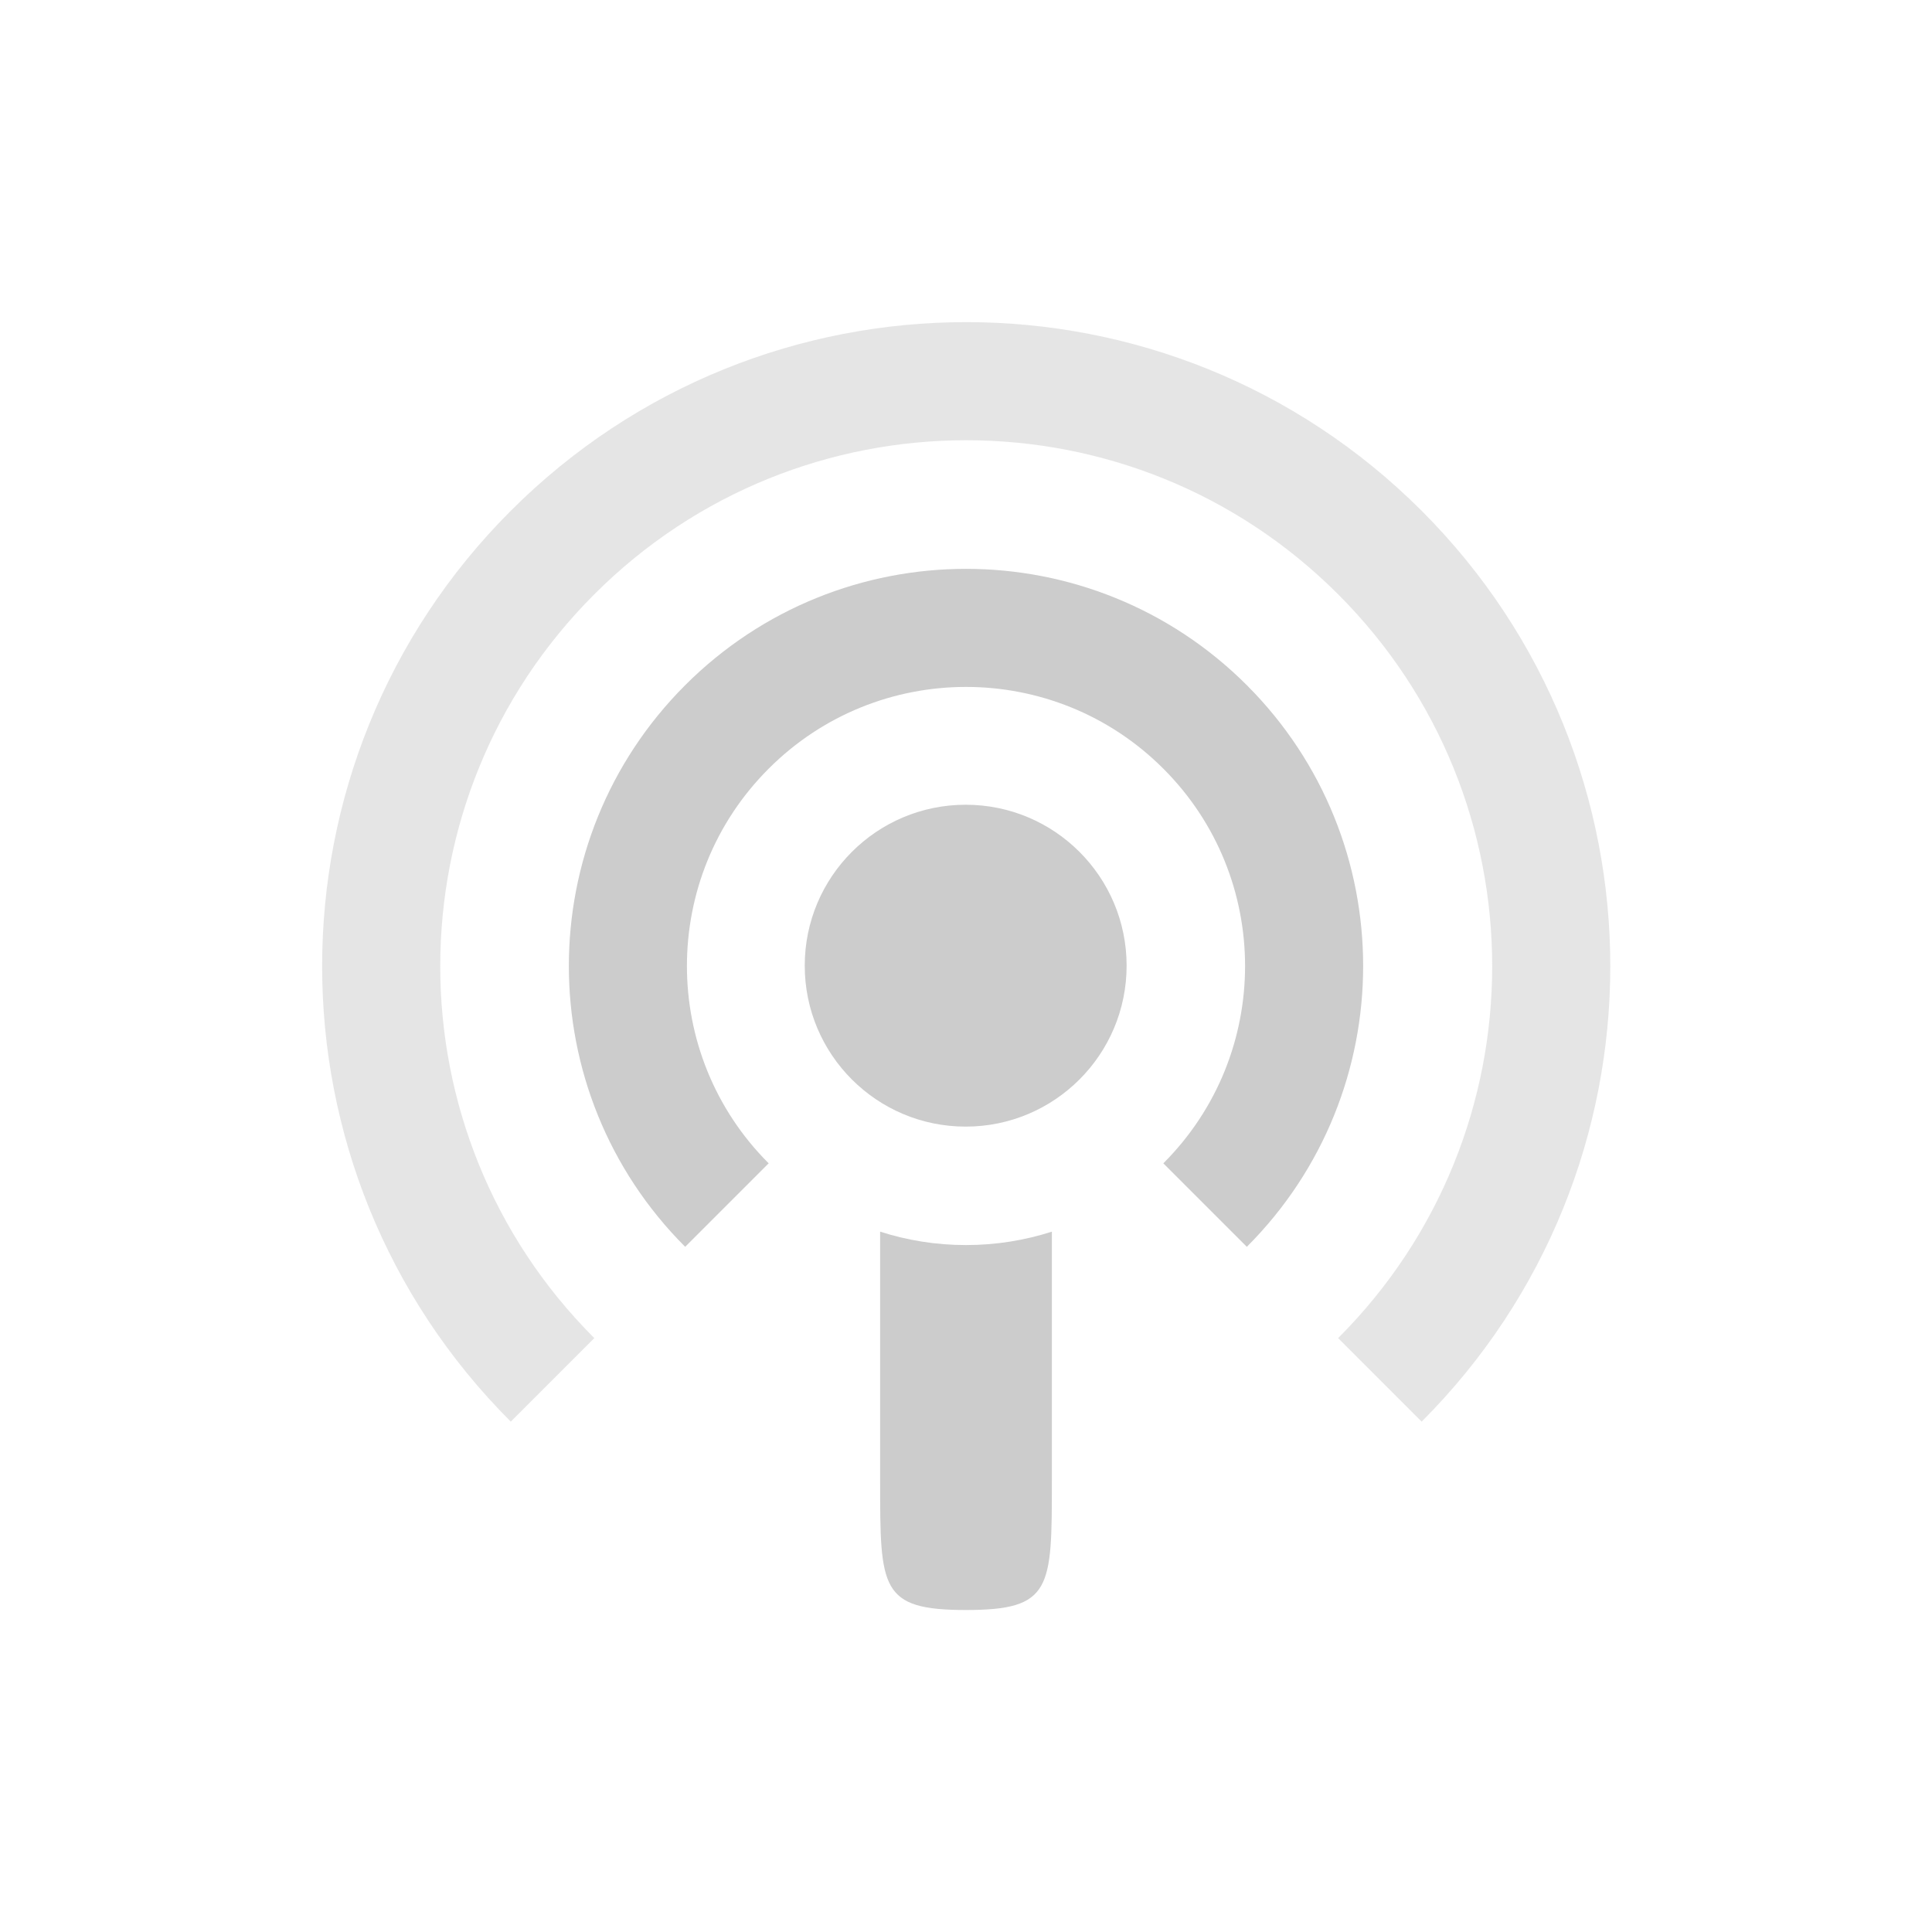 <?xml version="1.0" encoding="UTF-8" standalone="no"?>
<!-- Created with Inkscape (http://www.inkscape.org/) -->
<svg id="svg3289" xmlns:rdf="http://www.w3.org/1999/02/22-rdf-syntax-ns#" xmlns="http://www.w3.org/2000/svg" height="90" width="90" version="1.1" xmlns:cc="http://creativecommons.org/ns#" xmlns:xlink="http://www.w3.org/1999/xlink" xmlns:dc="http://purl.org/dc/elements/1.1/">
 <g id="layer1" transform="translate(-0 -962.36)">
  <path id="path3783" style="opacity:.5;stroke-width:1.817;color:#000000;stroke:#ccc;fill:none" d="m38.636 51.364c-3.515-3.515-3.515-9.213 0-12.728 3.515-3.515 9.213-3.515 12.728 0 3.515 3.515 3.515 9.213 0 12.728" transform="matrix(3.028 0 0 3.028 -91.25 871.11)"/>
  <path id="path3785" style="stroke-width:3.143;color:#000000;stroke:#ccc;fill:none" d="m38.636 51.364c-3.515-3.515-3.515-9.213 0-12.728 3.515-3.515 9.213-3.515 12.728 0 3.515 3.515 3.515 9.213 0 12.728" transform="matrix(1.75 0 0 1.75 -33.75 928.61)"/>
  <rect id="rect4431" style="fill:none" height="90" width="90" y="962.36" x="0"/>
  <path id="path3781" style="color:#000000;fill:#ccc" d="m54 45c0 4.971-4.029 9-9 9s-9-4.029-9-9 4.029-9 9-9 9 4.029 9 9z" transform="matrix(.833 0 0 .833 7.5 969.86)"/>
  <path id="rect3787" style="color:#000000;fill:#ccc" d="m41 57.375v11.625c0 5 0 6 4 6s4-1 4-6v-11.625c-1.257 0.405-2.608 0.625-4 0.625s-2.743-0.22-4-0.625z" transform="translate(0 962.36)"/>
 </g>
</svg>
